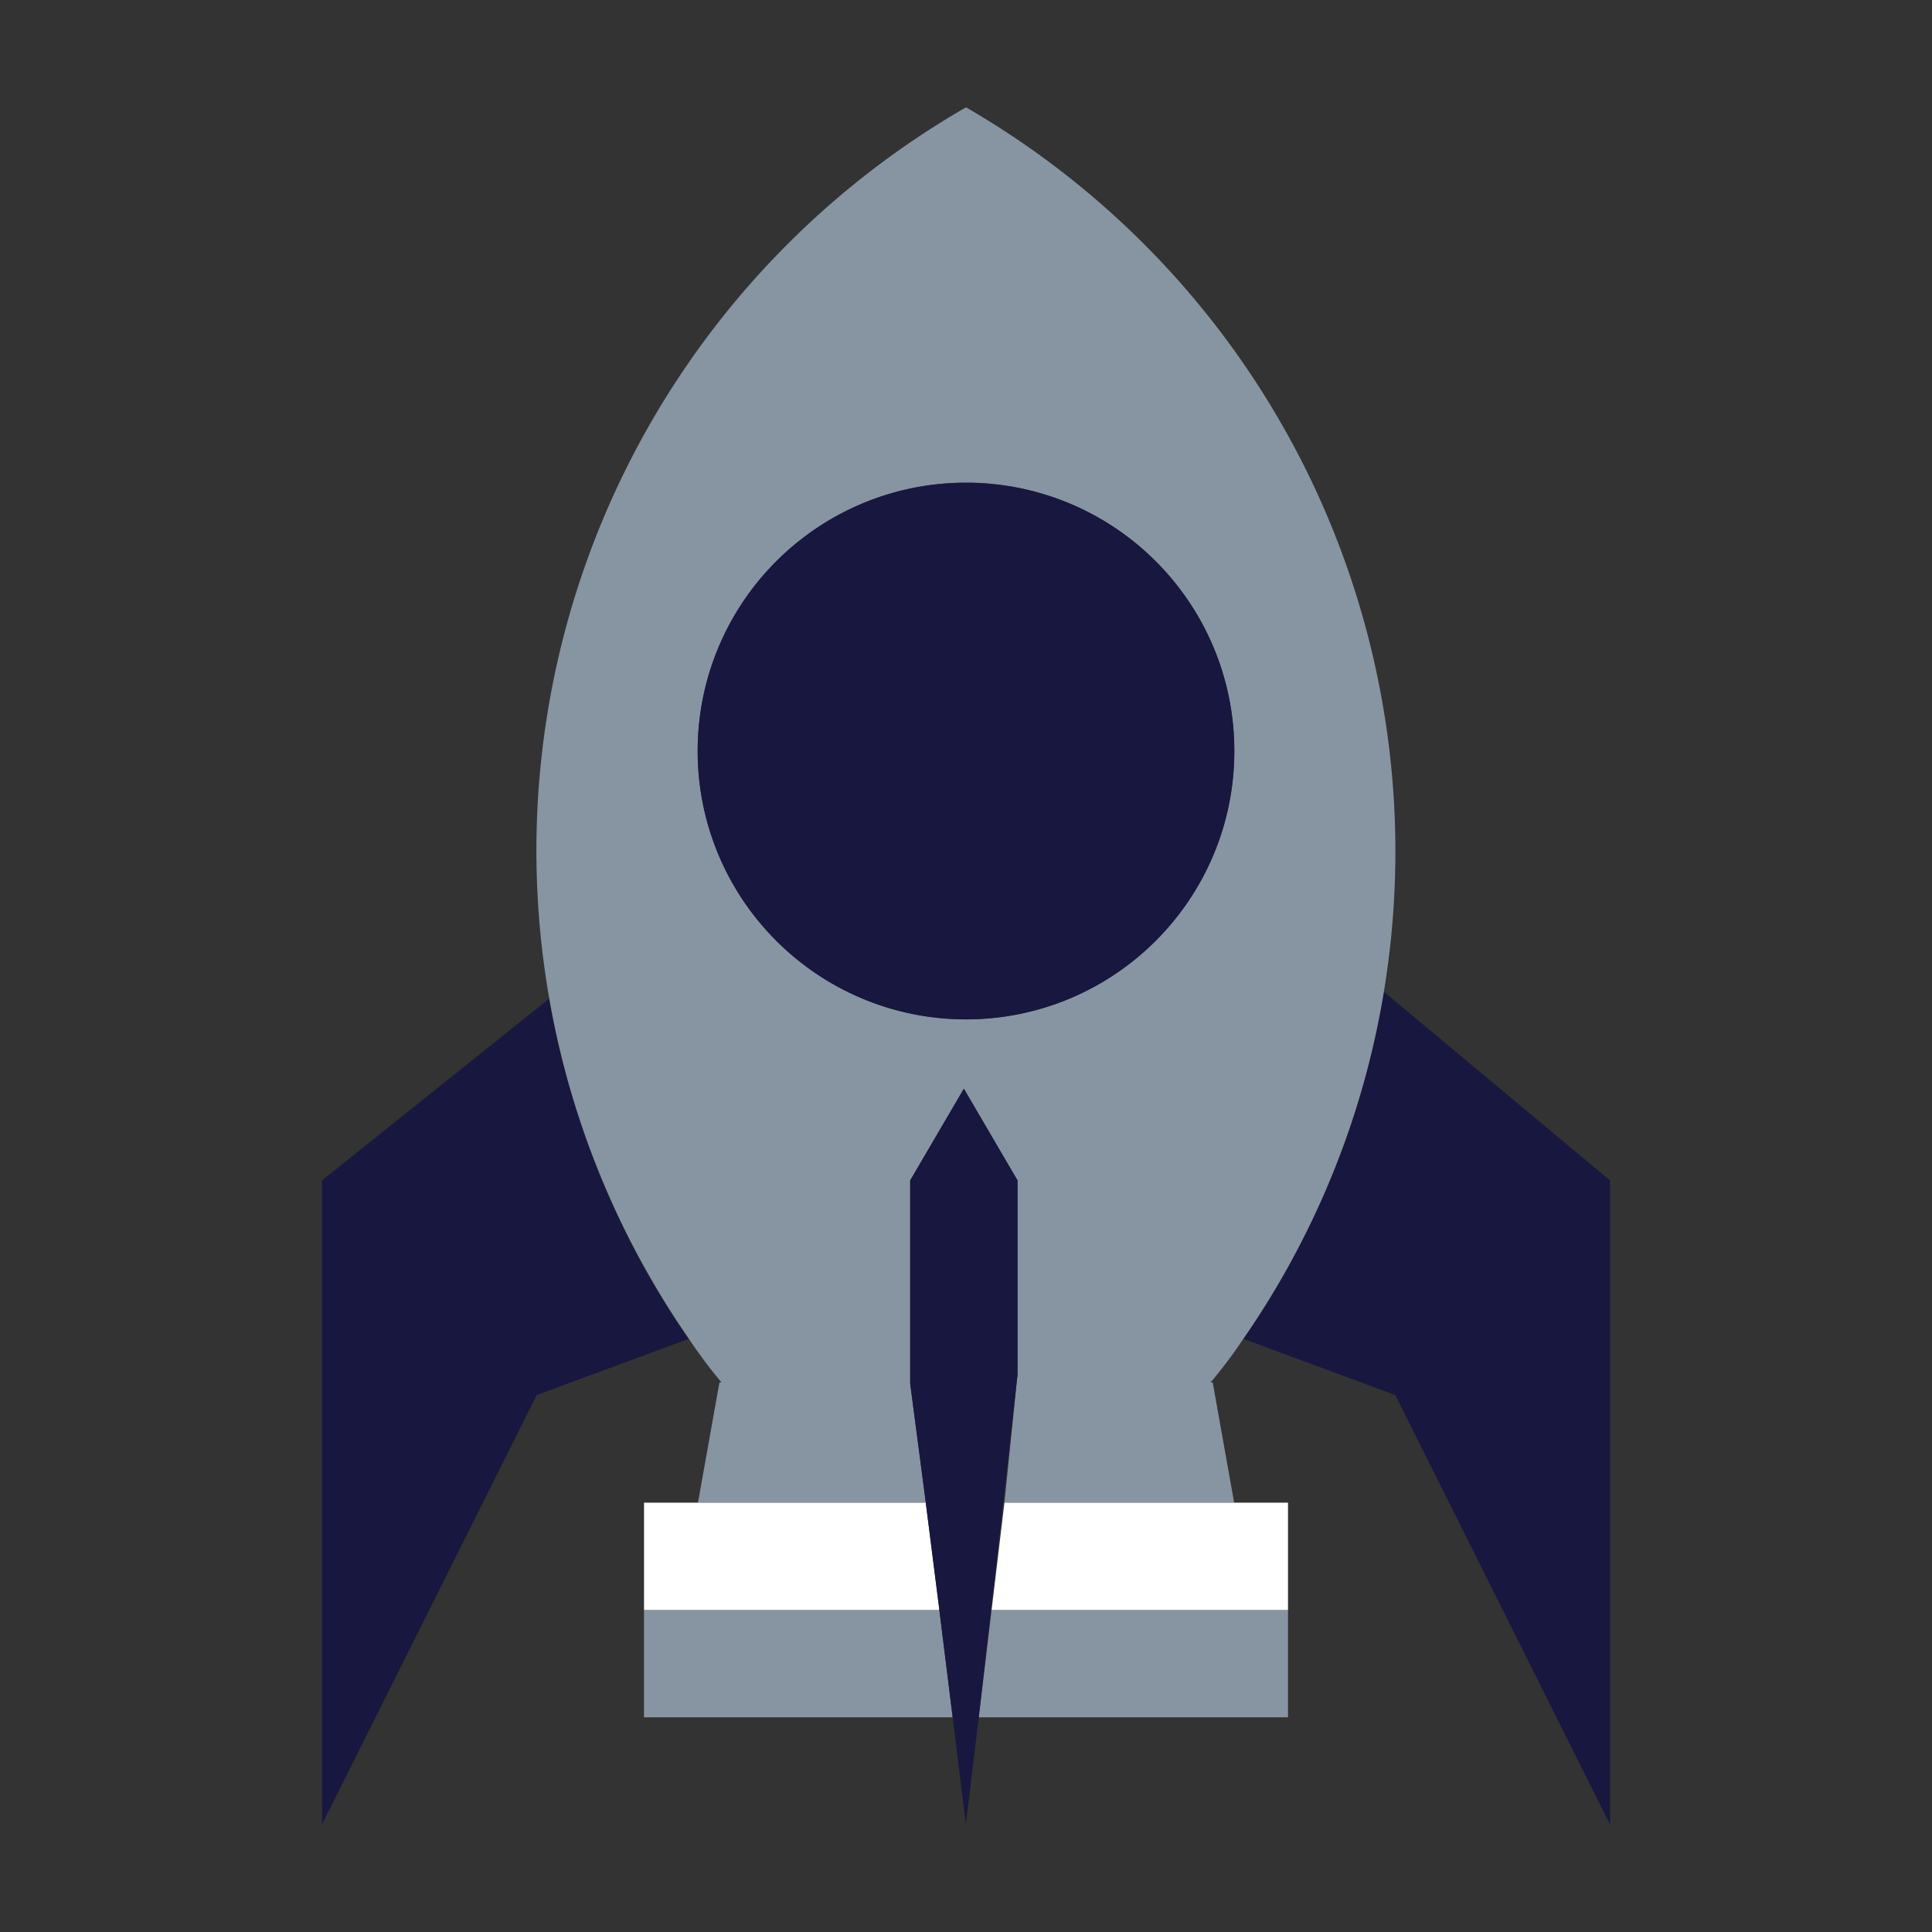 <svg id="Layer_1" data-name="Layer 1" xmlns="http://www.w3.org/2000/svg" viewBox="0 0 450 450"><rect x="0" y="0" width="450" height="450" fill="#333333" stroke="none"/><defs><style>.cls-1{fill:#18173f;}.cls-2{fill:#8795a2;}.cls-3{fill:#fff;}</style></defs><title>Rocket</title><g id="_Group_" data-name="&lt;Group&gt;"><path id="_Path_" data-name="&lt;Path&gt;" class="cls-1" d="M75,424.94l50-100,35.36-13.08a198.87,198.87,0,0,1-32.43-79.26L75,274.94Z"/><path id="_Path_2" data-name="&lt;Path&gt;" class="cls-1" d="M289.64,311.86,325,324.94l50,100v-150L322.33,231A198.86,198.86,0,0,1,289.64,311.86Z"/><path id="_Compound_Path_" data-name="&lt;Compound Path&gt;" class="cls-2" d="M225,25a199.78,199.78,0,0,0-64.64,286.68A107.93,107.93,0,0,0,168.07,322h-.5l-5,28h53.08v-.06L212,322.28V274.94l12.5-21.37L237,274.94v45.2L233.95,350h53.51l-5-28h-.5a107.86,107.86,0,0,0,7.71-10.28A198.56,198.56,0,0,0,322.33,231,200.19,200.19,0,0,0,225,25Zm62.5,149.91a62.5,62.5,0,1,1-62.5-62.5A62.5,62.5,0,0,1,287.5,174.94Z"/><polygon id="_Path_3" data-name="&lt;Path&gt;" class="cls-2" points="230.96 375 227.98 400 300 400 300 375 292 375 230.96 375"/><polygon id="_Path_4" data-name="&lt;Path&gt;" class="cls-2" points="218.79 375 158 375 150 375 150 400 221.9 400 221.89 399.94 218.79 375"/><polygon id="_Path_5" data-name="&lt;Path&gt;" class="cls-3" points="218.79 375 218.79 374.94 215.63 350 162.54 350 150 350 150 375 158 375 218.79 375"/><polygon id="_Path_6" data-name="&lt;Path&gt;" class="cls-3" points="230.96 375 292 375 300 375 300 350 287.46 350 233.95 350 230.96 375"/><g id="_Group_2" data-name="&lt;Group&gt;"><circle id="_Path_7" data-name="&lt;Path&gt;" class="cls-1" cx="225" cy="174.94" r="62.5"/></g><polygon id="_Path_8" data-name="&lt;Path&gt;" class="cls-1" points="224.5 253.58 212 274.94 212 322.28 215.62 349.94 215.63 350 218.79 374.94 218.79 375 221.89 399.94 221.9 400 224.97 424.94 227.97 399.94 230.83 374.94 233.7 349.94 237 320.15 237 274.94 224.5 253.58"/></g></svg>